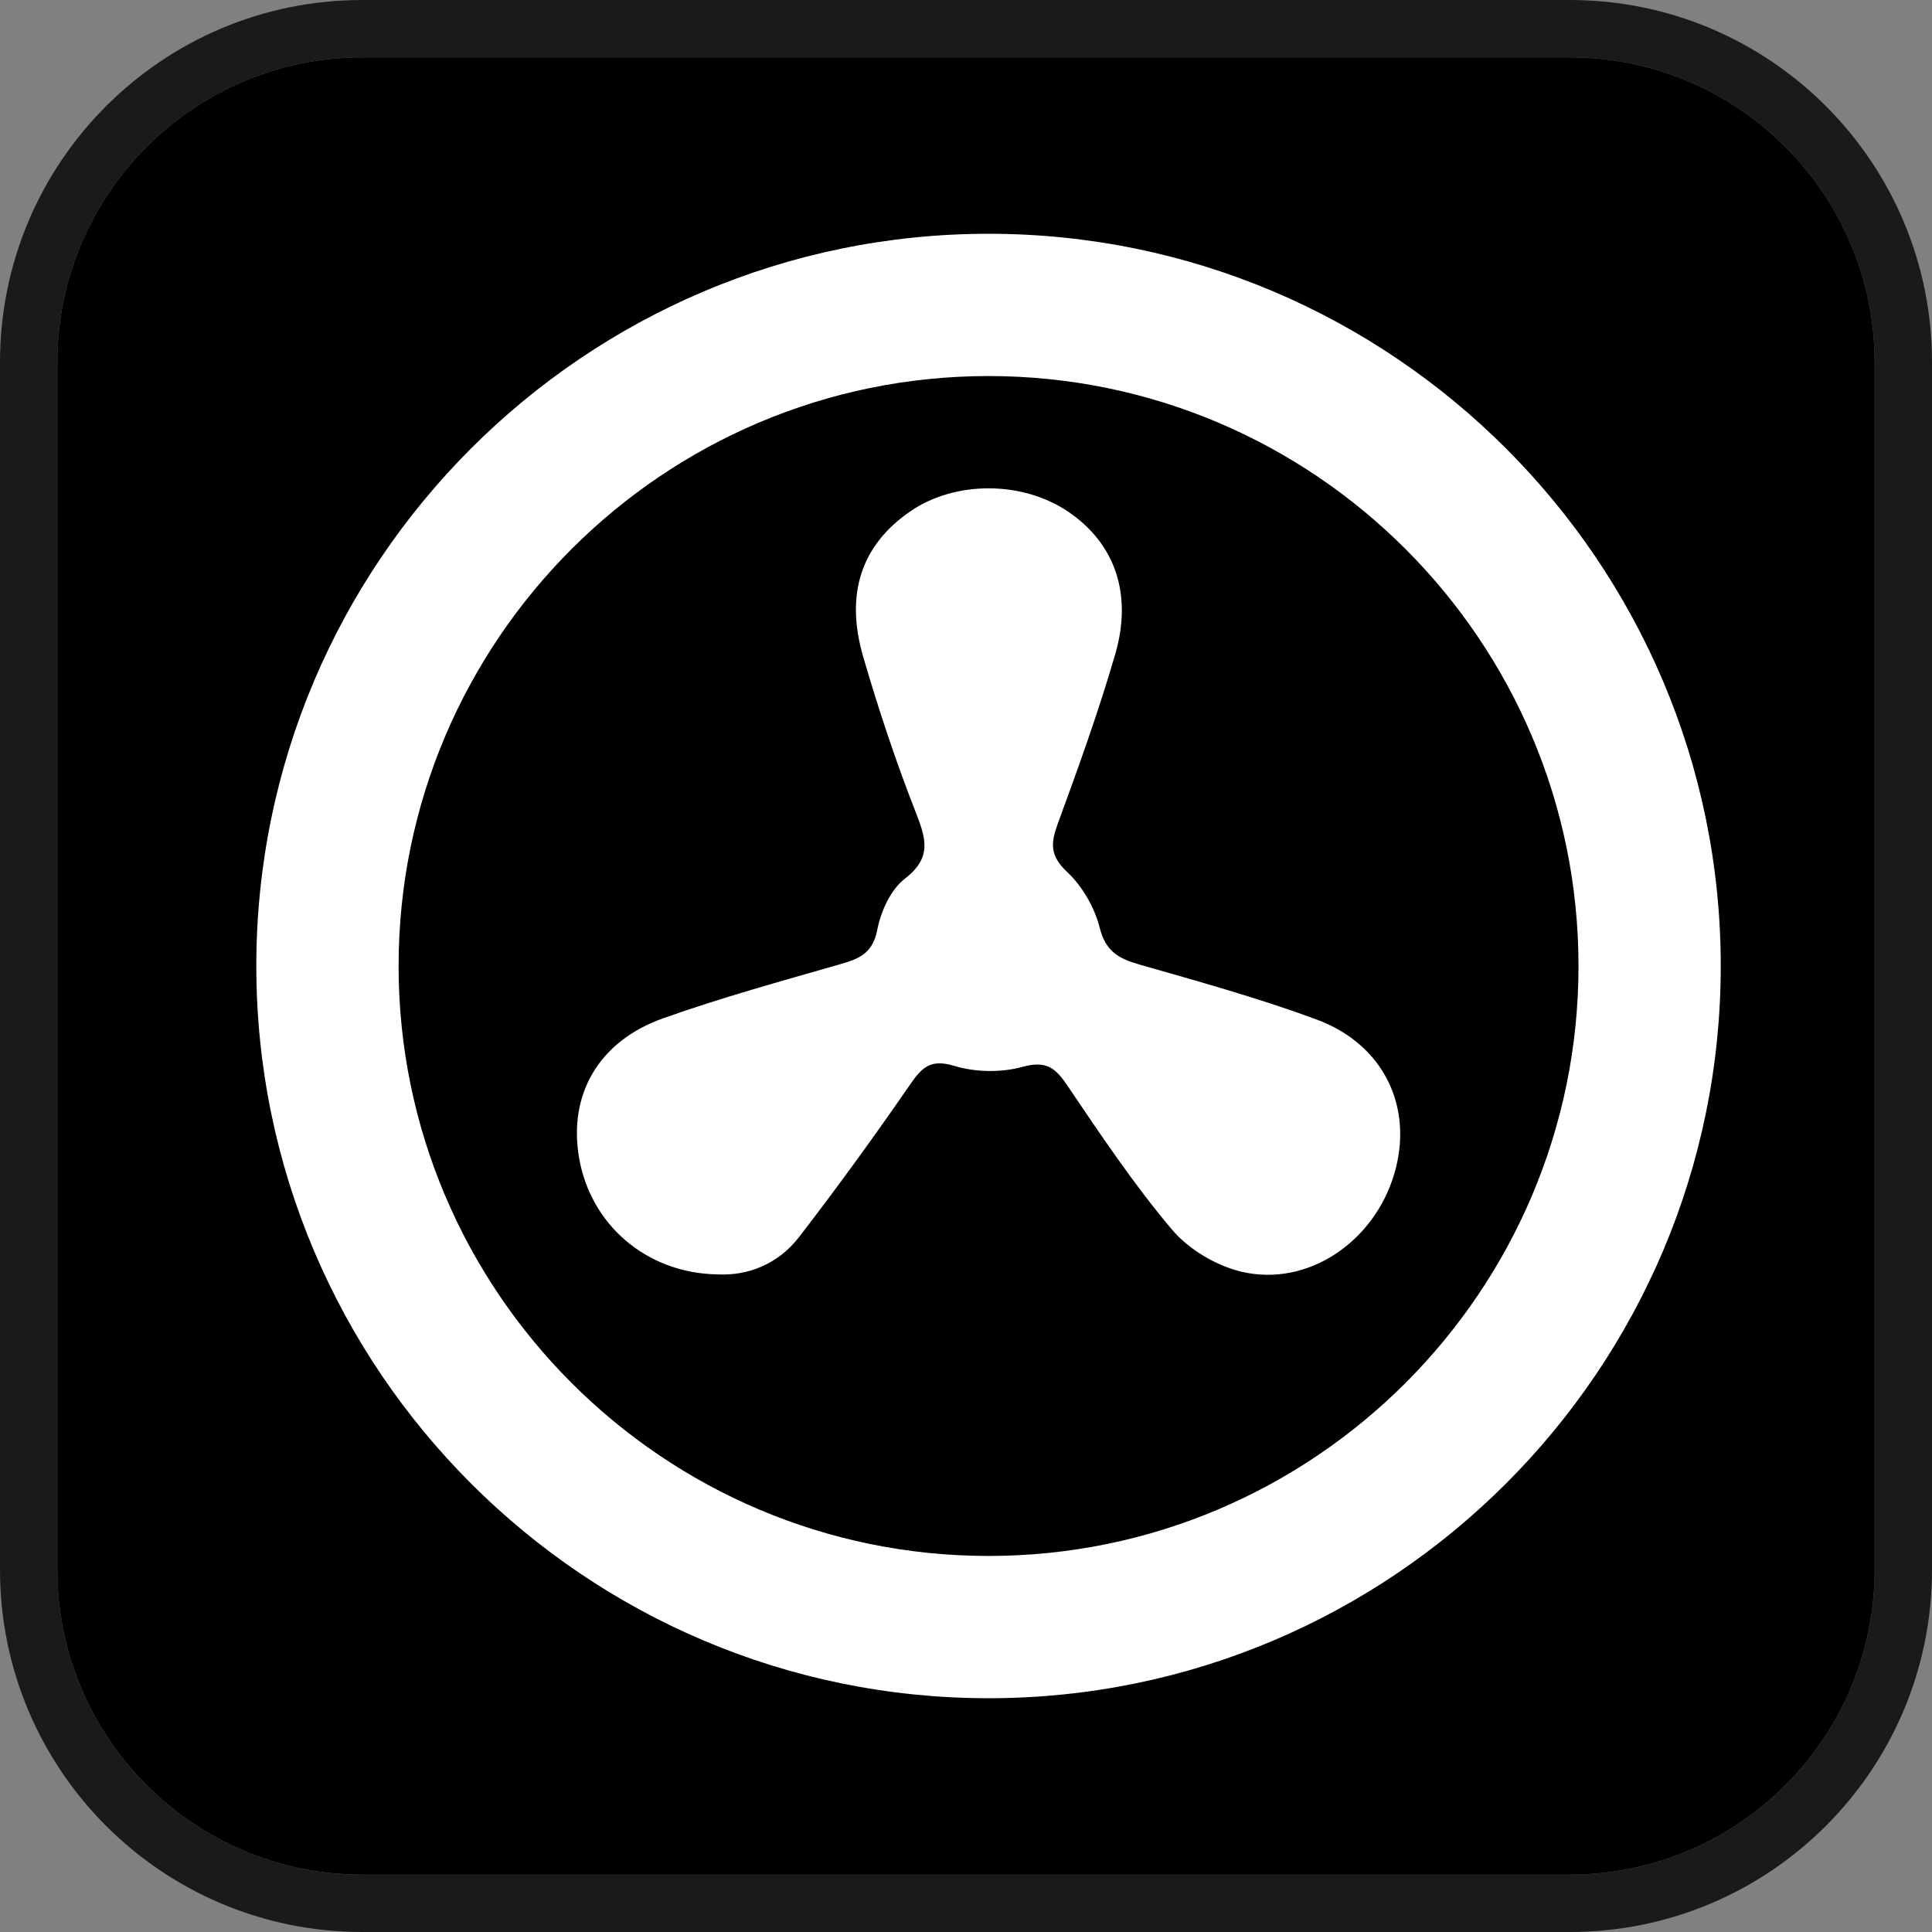 <?xml version="1.0" encoding="iso-8859-1"?>
<!-- Generator: Adobe Illustrator 16.0.0, SVG Export Plug-In . SVG Version: 6.00 Build 0)  -->
<!DOCTYPE svg PUBLIC "-//W3C//DTD SVG 1.1//EN" "http://www.w3.org/Graphics/SVG/1.1/DTD/svg11.dtd">
<svg version="1.1" xmlns="http://www.w3.org/2000/svg" xmlns:xlink="http://www.w3.org/1999/xlink" x="0px" y="0px" width="64px"
	 height="64px" viewBox="0 0 64 64" style="enable-background:new 0 0 64 64;" xml:space="preserve">
<rect x="0" y="0" width="64" height="64" fill="#808080" stroke="none"/>
<g id="vent-in">
	<g>
		<path style="fill:#1A1A1A;" d="M52,0H12C5.373,0,0,5.373,0,12v40c0,6.627,5.373,12,12,12h40c6.627,0,12-5.373,12-12V12
			C64,5.373,58.627,0,52,0z M62.1,52c0,5.569-4.53,10.1-10.1,10.1H12c-5.569,0-10.1-4.53-10.1-10.1V12C1.9,6.431,6.431,1.9,12,1.9
			h40c5.569,0,10.1,4.531,10.1,10.1V52z"/>
		<path d="M52,1.9H12C6.431,1.9,1.9,6.431,1.9,12v40c0,5.569,4.531,10.1,10.1,10.1h40c5.569,0,10.1-4.53,10.1-10.1V12
			C62.1,6.431,57.569,1.9,52,1.9z"/>
	</g>
	<g>
		<path style="fill-rule:evenodd;clip-rule:evenodd;fill:#FFFFFF;" d="M23.768,42.216c-2.365-0.039-4.21-1.656-4.587-3.871
			c-0.354-2.087,0.646-3.853,2.788-4.613c1.925-0.684,3.903-1.229,5.87-1.793c0.635-0.18,1.075-0.369,1.223-1.142
			c0.117-0.609,0.444-1.327,0.915-1.691c0.897-0.694,0.702-1.32,0.36-2.193c-0.662-1.688-1.236-3.417-1.743-5.159
			c-0.611-2.098-0.047-3.704,1.55-4.808c1.492-1.032,3.736-1.025,5.258,0.016c1.523,1.042,2.125,2.7,1.54,4.715
			c-0.55,1.889-1.218,3.746-1.897,5.595c-0.24,0.651-0.274,1.07,0.303,1.611c0.508,0.474,0.913,1.182,1.083,1.856
			c0.197,0.785,0.635,1.018,1.315,1.213c1.967,0.563,3.945,1.11,5.862,1.818c2.244,0.827,3.231,2.926,2.577,5.122
			c-0.67,2.256-2.875,3.754-5.064,3.234c-0.839-0.199-1.745-0.74-2.299-1.396c-1.268-1.5-2.366-3.146-3.469-4.777
			c-0.398-0.589-0.705-0.825-1.48-0.612c-0.703,0.194-1.557,0.181-2.254-0.03c-0.788-0.24-1.073,0.039-1.471,0.616
			c-1.183,1.715-2.407,3.403-3.679,5.053C25.766,41.891,24.752,42.268,23.768,42.216z"/>
	</g>
	<path style="fill:#FFFFFF;" d="M32.746,56.256C19.372,56.256,8.491,45.374,8.491,32c0-13.375,10.881-24.256,24.255-24.256
		c13.375,0,24.256,10.881,24.256,24.256C57.002,45.374,46.121,56.256,32.746,56.256z M32.746,12.457
		c-10.776,0-19.542,8.767-19.542,19.543c0,10.776,8.767,19.543,19.542,19.543c10.777,0,19.544-8.767,19.544-19.543
		C52.29,21.224,43.523,12.457,32.746,12.457z"/>
</g>
<g id="Layer_1">
</g>
</svg>
